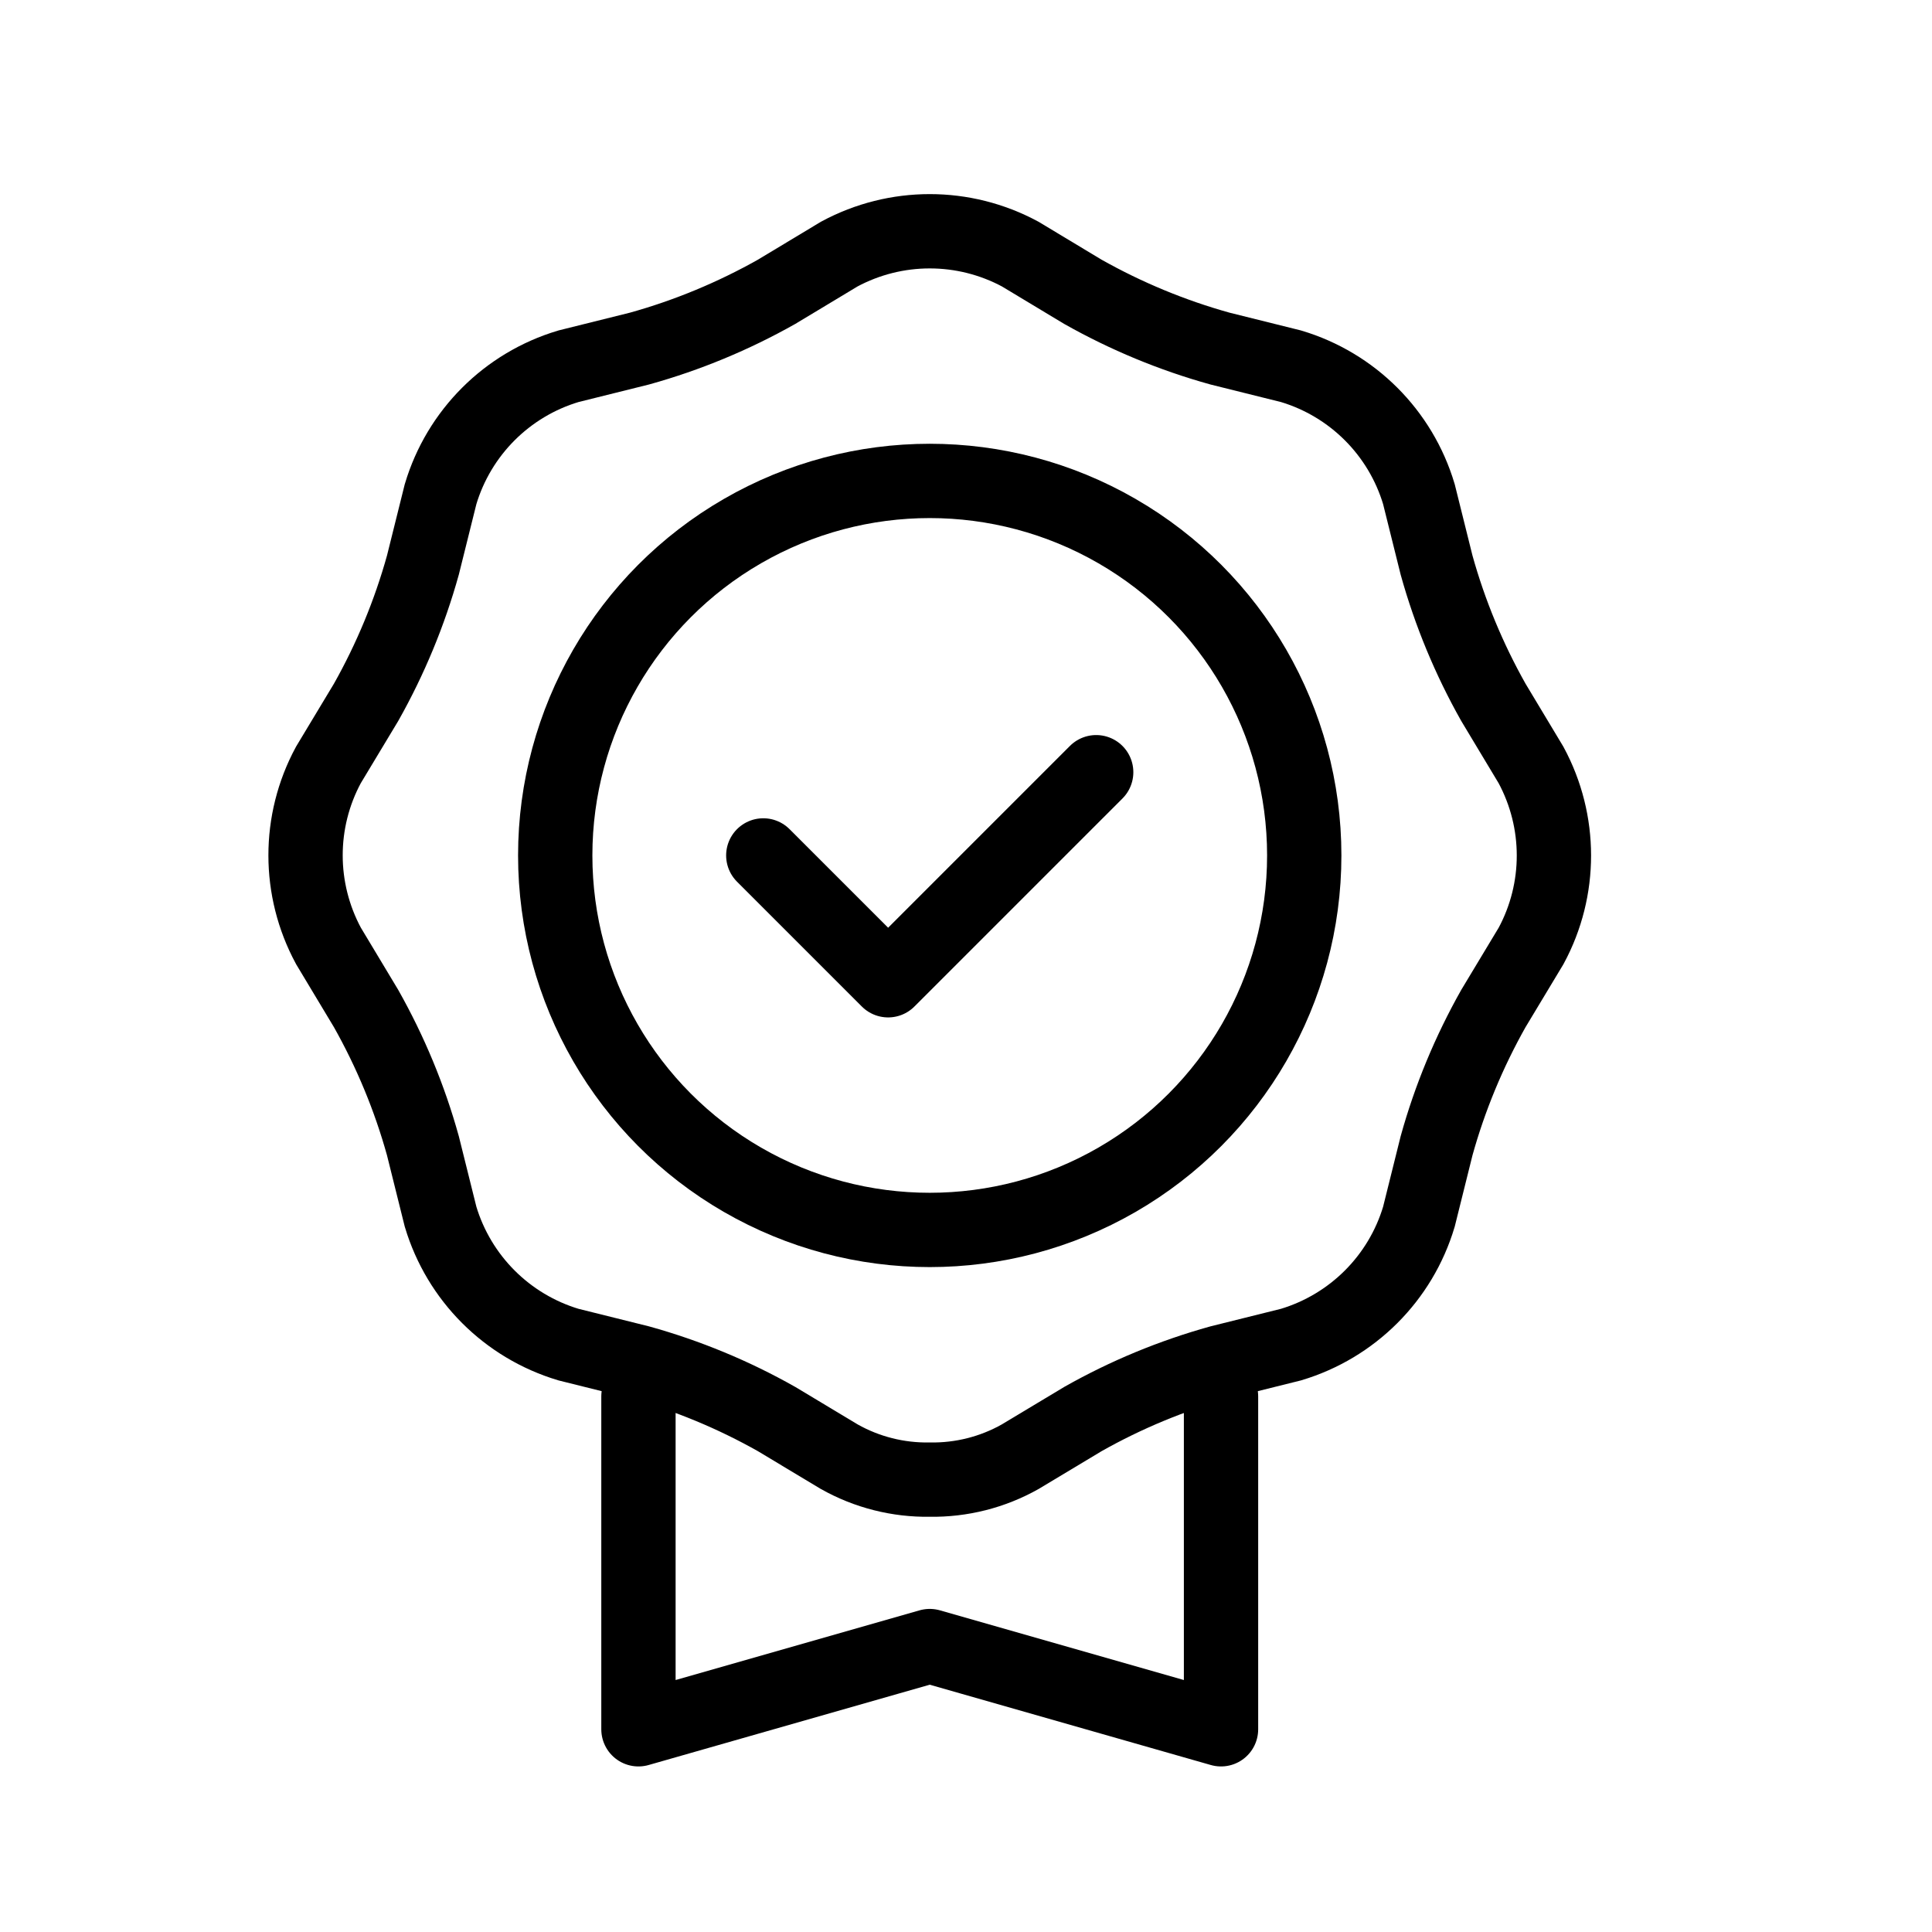 <?xml version="1.0" encoding="UTF-8"?>
<svg width="26px" height="26px" viewBox="0 0 26 26" version="1.1" xmlns="http://www.w3.org/2000/svg" xmlns:xlink="http://www.w3.org/1999/xlink">
    <!-- Generator: Sketch 53.2 (72643) - https://sketchapp.com -->
    <title>Icon/warranty_black</title>
    <desc>Created with Sketch.</desc>
    <g id="Icon/warranty_black" stroke="none" stroke-width="1" fill="none" fill-rule="evenodd">
        <g id="Garantie" transform="translate(4, 3)" stroke="#000000">
            <circle id="Oval" cx="8.512" cy="8.512" r="5.04"></circle>
            <polyline id="Shape" stroke-linecap="round" stroke-linejoin="round" points="6.272 8.512 7.952 10.192 10.752 7.392"></polyline>
            <path d="M8.512,16.912 C8.086,16.919 7.666,16.813 7.295,16.604 L6.451,16.097 C5.869,15.768 5.25,15.512 4.606,15.333 L3.65,15.095 C2.823,14.847 2.177,14.201 1.929,13.374 L1.691,12.418 C1.512,11.774 1.255,11.155 0.927,10.573 L0.42,9.729 C0.01,8.969 0.009,8.055 0.419,7.295 L0.927,6.451 C1.255,5.869 1.512,5.249 1.691,4.606 L1.929,3.65 C2.176,2.823 2.823,2.176 3.65,1.929 L4.606,1.691 C5.25,1.512 5.869,1.255 6.451,0.927 L7.295,0.419 L7.295,0.419 C8.055,0.01 8.969,0.01 9.729,0.419 L10.573,0.927 C11.155,1.255 11.774,1.512 12.418,1.691 L13.374,1.929 C14.201,2.176 14.848,2.823 15.095,3.65 L15.333,4.606 C15.512,5.249 15.769,5.869 16.097,6.451 L16.604,7.295 C17.014,8.055 17.015,8.969 16.605,9.729 L16.097,10.573 C15.769,11.155 15.512,11.774 15.333,12.418 L15.095,13.374 C14.848,14.201 14.201,14.847 13.374,15.095 L12.418,15.333 C11.774,15.512 11.155,15.768 10.573,16.097 L9.729,16.604 C9.358,16.813 8.938,16.919 8.512,16.912 Z" id="Shape"></path>
            <polyline id="Shape" stroke-linecap="round" stroke-linejoin="round" points="4.592 15.792 4.592 20.272 8.512 19.152 12.432 20.272 12.432 15.792"></polyline>
        </g>
    </g>
</svg>